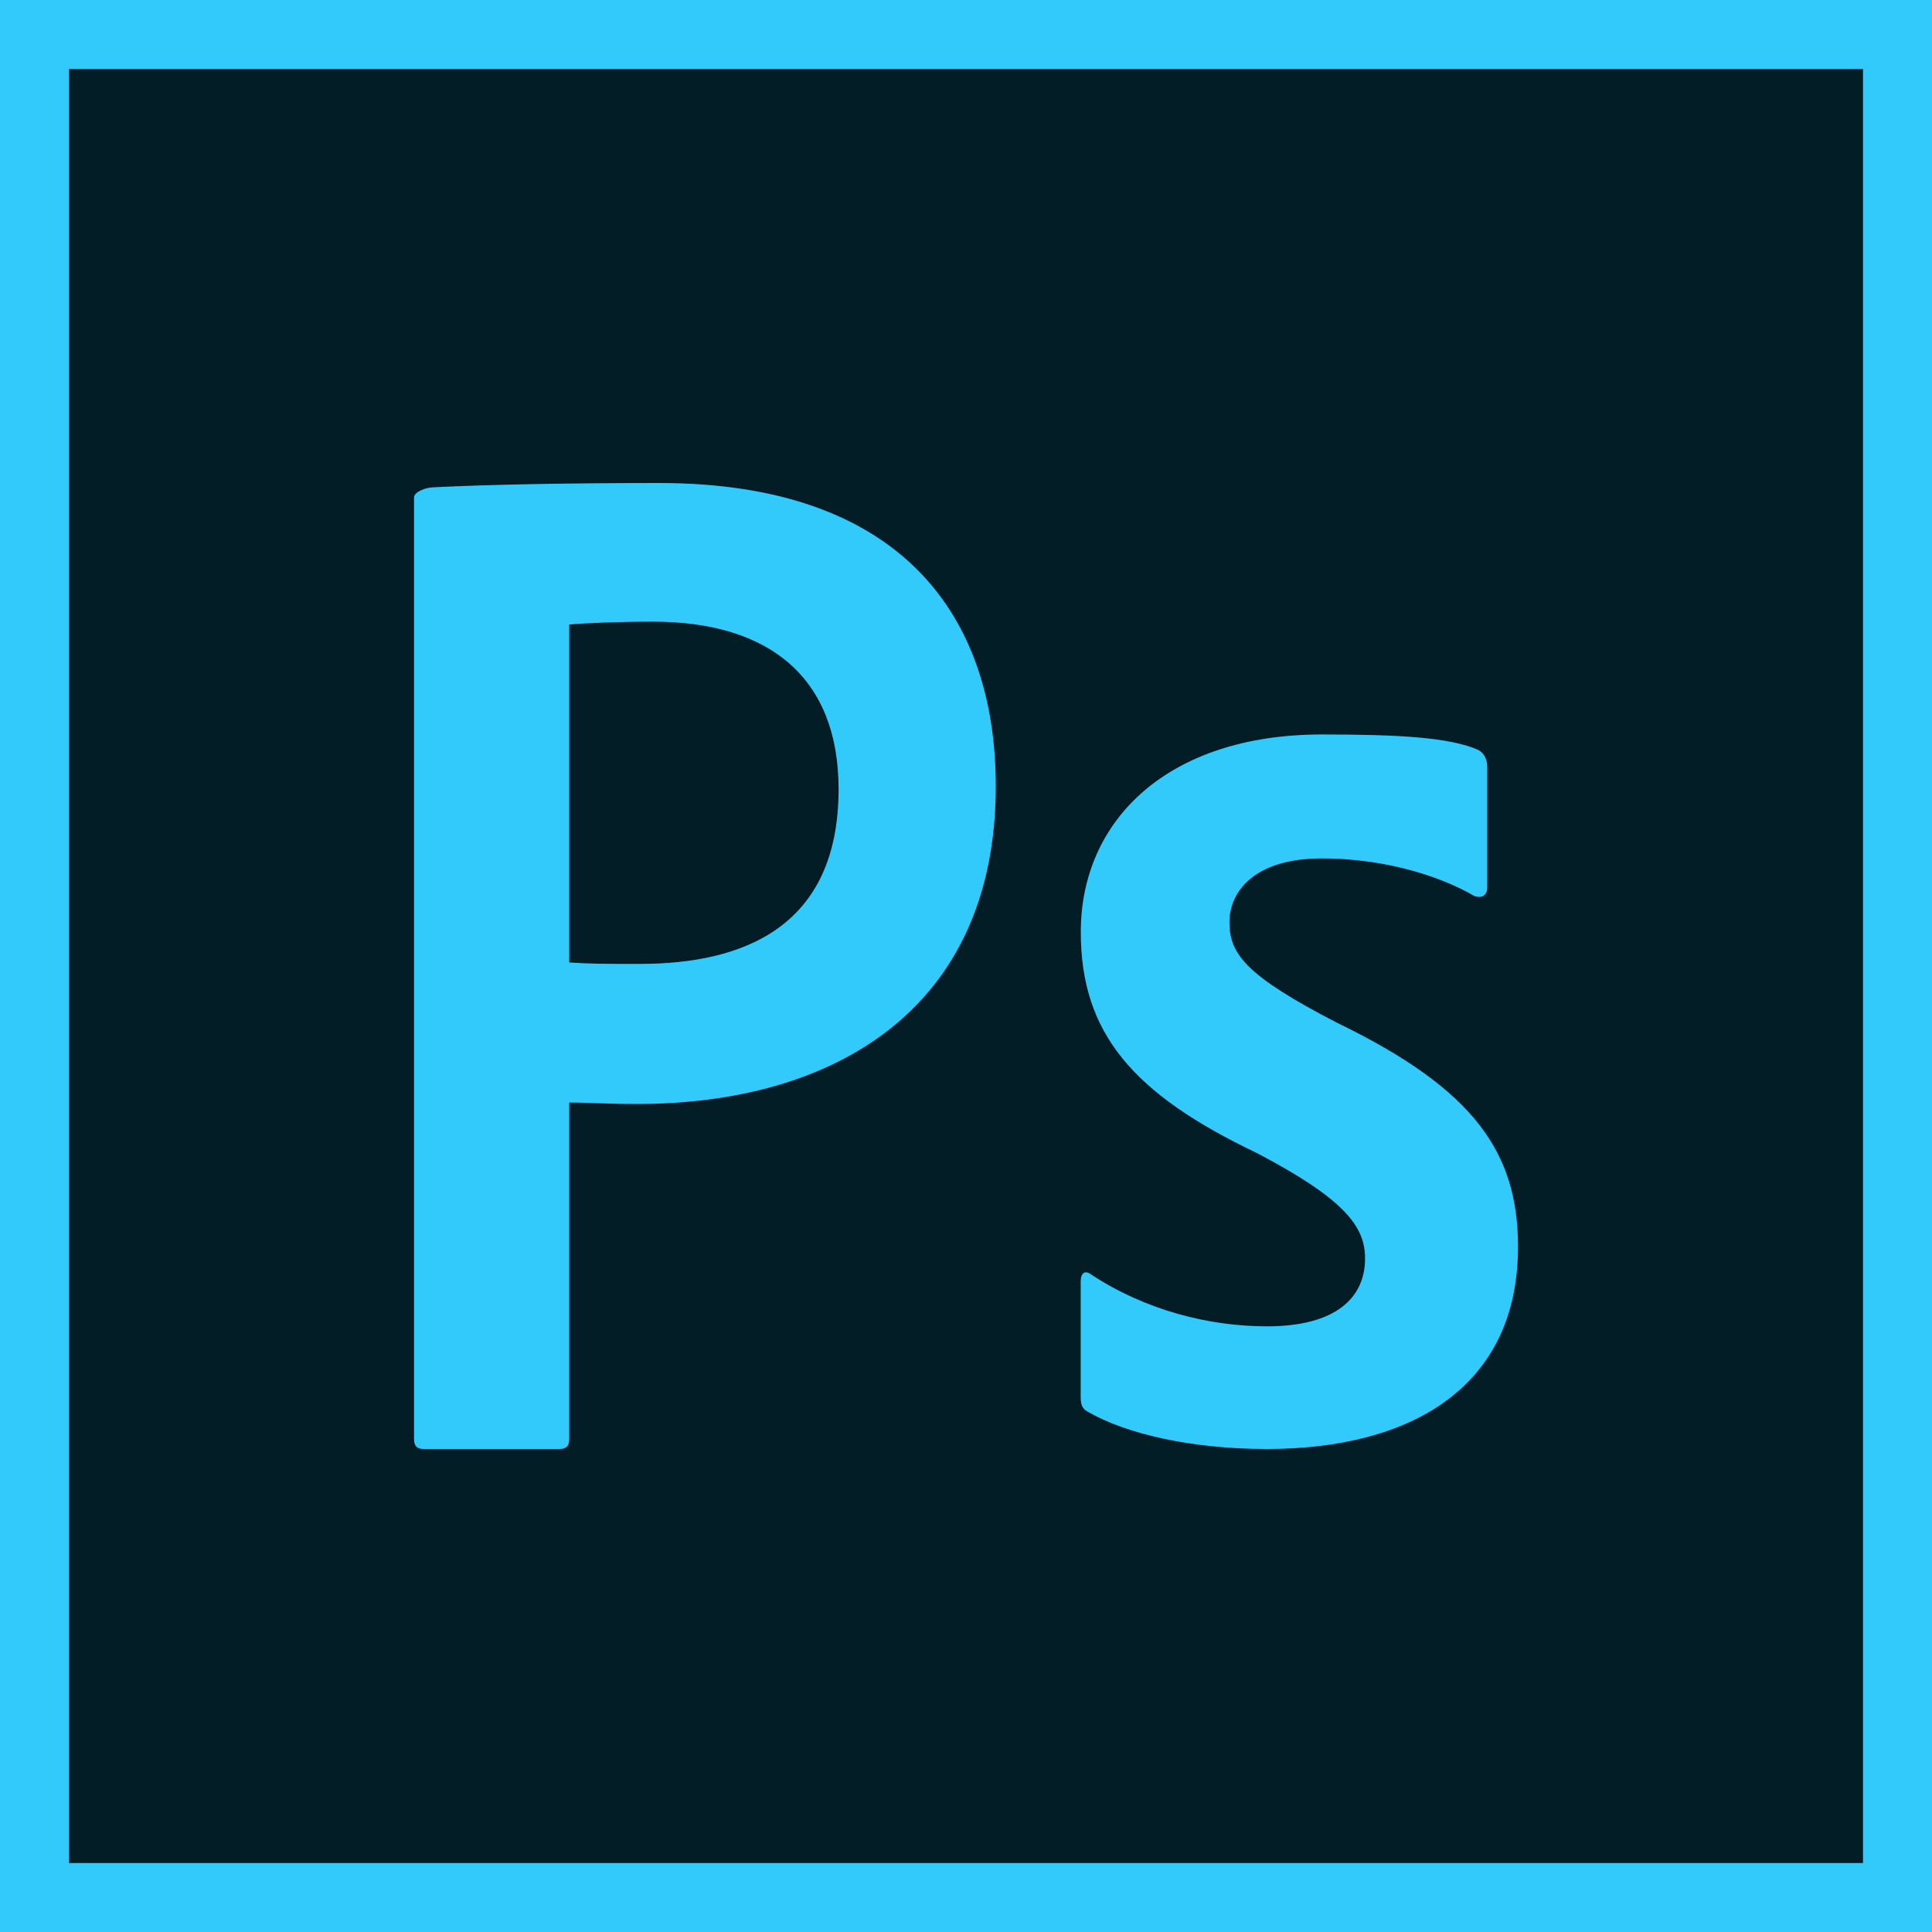 <svg width="43" height="43" viewBox="0 0 43 43" fill="none" xmlns="http://www.w3.org/2000/svg">
<rect width="43" height="43" fill="#32CAFA"/>
<rect x="1.535" y="1.536" width="39.929" height="39.929" fill="#021D25"/>
<path d="M9.215 11.071C9.215 10.944 9.49 10.846 9.65 10.846C10.902 10.782 12.739 10.75 14.668 10.75C20.062 10.75 22.163 13.708 22.163 17.499C22.163 22.449 18.577 24.571 14.178 24.571C13.441 24.571 13.183 24.539 12.669 24.539V32.024C12.669 32.186 12.605 32.25 12.443 32.25H9.44C9.279 32.25 9.215 32.186 9.215 32.024V11.071ZM12.669 21.421C13.117 21.453 13.473 21.453 14.242 21.453C16.521 21.453 18.664 20.649 18.664 17.565C18.664 15.09 17.134 13.836 14.531 13.836C13.762 13.836 13.022 13.868 12.669 13.9V21.421ZM29.419 19.106C27.878 19.106 27.363 19.878 27.363 20.521C27.363 21.228 27.716 21.711 29.772 22.771C32.823 24.25 33.786 25.663 33.786 27.753C33.786 30.871 31.409 32.25 28.199 32.25C26.498 32.25 25.048 31.906 24.215 31.423C24.087 31.359 24.053 31.263 24.053 31.101V28.523C24.053 28.33 24.148 28.266 24.278 28.362C25.499 29.166 26.915 29.52 28.199 29.52C29.74 29.52 30.382 28.877 30.382 28.008C30.382 27.302 29.934 26.691 27.974 25.663C25.212 24.346 24.055 22.994 24.055 20.744C24.055 18.237 26.013 16.347 29.417 16.347C31.086 16.347 32.265 16.405 32.907 16.694C33.069 16.79 33.101 16.952 33.101 17.079V19.748C33.101 19.908 33.005 20.006 32.812 19.942C32.193 19.575 30.961 19.106 29.419 19.106Z" fill="#32CAFA"/>
</svg>
